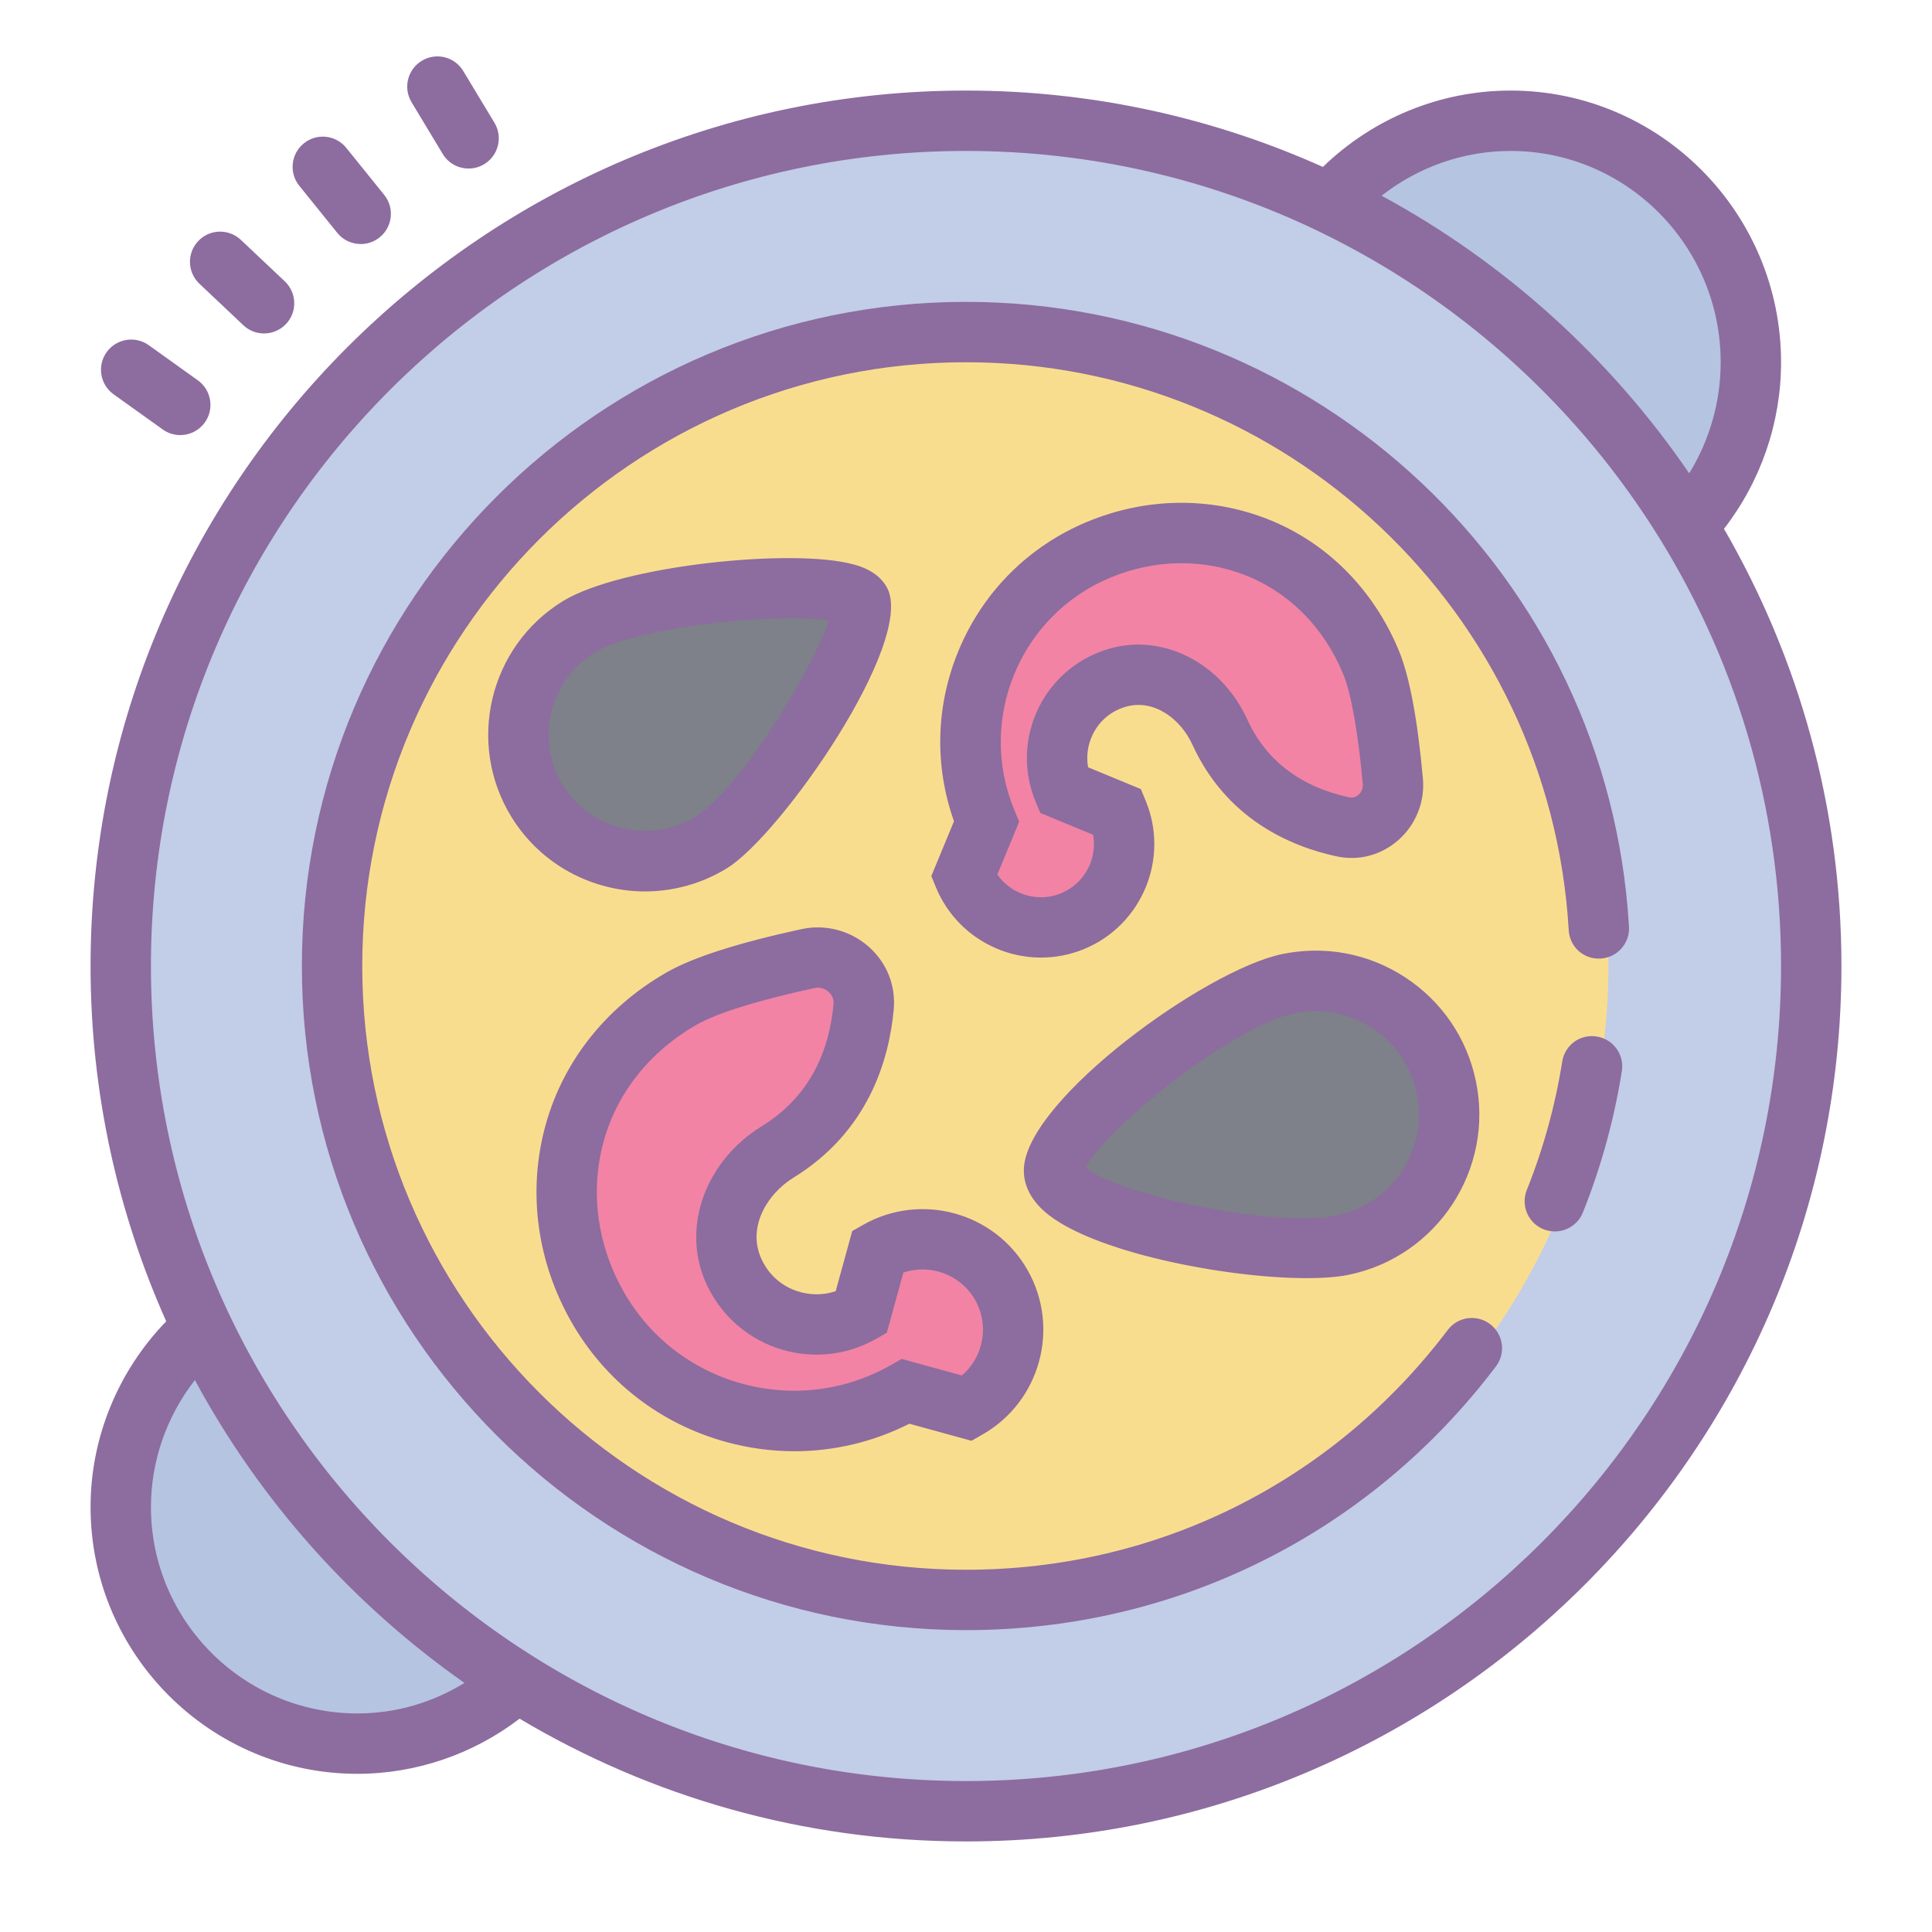 <svg xmlns="http://www.w3.org/2000/svg"  viewBox="0 0 64 64" width="128px" height="128px"><path fill="#b5c4e0" d="M12 42A8 8 0 1 0 12 58 8 8 0 1 0 12 42zM49.92 4A7.84 7.84 0 1 0 49.92 19.68 7.84 7.84 0 1 0 49.92 4z"/><path fill="#c2cde7" d="M32 4A28 28 0 1 0 32 60A28 28 0 1 0 32 4Z"/><path fill="#f9dd8f" d="M32 10.72A21.28 21.28 0 1 0 32 53.28A21.28 21.28 0 1 0 32 10.72Z"/><path fill="#f283a5" d="M25.762 38.158c2.101-1.295 2.71-3.316 2.847-4.81.092-1.009-.851-1.808-1.841-1.594-1.376.297-3.204.765-4.169 1.314-3.907 2.221-4.78 6.749-2.81 10.214 2.044 3.595 6.62 4.853 10.214 2.81.625.172 1.331.366 2.043.562 1.439-.818 1.942-2.647 1.124-4.086-.818-1.439-2.647-1.942-4.086-1.124-.196.711-.39 1.418-.562 2.043-1.547.88-3.569.219-4.261-1.486C23.676 40.56 24.438 38.974 25.762 38.158zM36.401 18.209c-3.515 1.459-5.183 5.496-3.724 9.01-.228.551-.485 1.174-.745 1.802.584 1.407 2.198 2.073 3.604 1.489 1.407-.584 2.073-2.198 1.489-3.604-.628-.259-1.251-.517-1.802-.745-.628-1.513.204-3.284 1.84-3.723 1.382-.371 2.745.504 3.34 1.806.944 2.066 2.722 2.851 4.07 3.145.911.199 1.748-.572 1.664-1.501-.116-1.291-.335-3.013-.727-3.957C43.826 18.112 39.79 16.802 36.401 18.209z"/><path fill="#7e808a" d="M28.504 19.944c-.465-.897-7.366-.391-9.338.822-1.972 1.213-2.587 3.795-1.374 5.767s3.795 2.587 5.767 1.374S28.969 20.842 28.504 19.944zM34.919 38.731c-.141 1.589 7.177 3.017 9.569 2.516 2.392-.501 3.925-2.846 3.423-5.238-.501-2.392-2.846-3.925-5.238-3.423C40.281 33.086 35.06 37.142 34.919 38.731z"/><g><path fill="#8d6c9f" d="M57.109 17.518C58.327 15.944 59 14.007 59 12c0-4.963-4.02-9-8.96-9-2.331 0-4.554.918-6.217 2.53C40.209 3.909 36.21 3 32 3 16.01 3 3 16.01 3 32c0 4.19.9 8.171 2.506 11.771C3.913 45.414 3 47.62 3 49.92c0 4.874 3.966 8.84 8.84 8.84 1.94 0 3.838-.651 5.372-1.827C21.545 59.513 26.601 61 32 61c15.99 0 29-13.01 29-29C61 26.727 59.578 21.783 57.109 17.518zM50.04 5C53.878 5 57 8.141 57 12c0 1.31-.367 2.581-1.043 3.68-2.609-3.818-6.104-6.984-10.19-9.197C46.98 5.533 48.478 5 50.04 5zM11.84 56.76C8.068 56.76 5 53.691 5 49.92c0-1.532.526-3.009 1.456-4.204 2.157 4.001 5.23 7.436 8.931 10.033C14.322 56.402 13.116 56.76 11.84 56.76zM32 59C17.112 59 5 46.888 5 32S17.112 5 32 5c4.174 0 8.13.953 11.662 2.652.029.012.054.031.083.041C52.766 12.069 59 21.32 59 32 59 46.888 46.888 59 32 59zM5.39 14.226c.176.126.38.187.581.187.312 0 .619-.146.814-.418.321-.449.218-1.073-.231-1.396l-1.626-1.164c-.448-.321-1.074-.217-1.396.231-.321.449-.218 1.073.231 1.396L5.39 14.226z"/><path fill="#8d6c9f" d="M8.06 10.773c.193.183.439.273.687.273.266 0 .53-.105.727-.313.38-.401.361-1.034-.04-1.413L7.979 7.946c-.402-.379-1.035-.362-1.413.04-.38.401-.361 1.034.04 1.413L8.06 10.773zM11.171 7.712c.197.245.487.372.779.372.22 0 .442-.072.627-.222.43-.347.497-.977.15-1.406l-1.256-1.557c-.346-.43-.977-.499-1.406-.15-.43.347-.497.977-.15 1.406L11.171 7.712zM14.666 5.1c.188.312.519.483.857.483.176 0 .354-.046.516-.144.473-.285.625-.9.34-1.373l-1.033-1.713c-.285-.474-.898-.627-1.373-.34-.473.285-.625.9-.34 1.373L14.666 5.1zM52.896 34.336c-.557-.09-1.058.285-1.145.83-.232 1.458-.627 2.89-1.174 4.255-.205.514.044 1.096.557 1.301.122.049.248.071.372.071.396 0 .771-.237.929-.628.602-1.504 1.036-3.08 1.291-4.685C53.813 34.935 53.44 34.423 52.896 34.336z"/><path fill="#8d6c9f" d="M47.959,44.056C44.14,49.104,38.322,52,32,52c-11.028,0-20-8.972-20-20s8.972-20,20-20 c10.578,0,19.349,8.265,19.966,18.814c0.032,0.552,0.49,0.972,1.057,0.939c0.551-0.032,0.972-0.505,0.939-1.057 C53.283,19.092,43.637,10,32,10c-12.131,0-22,9.869-22,22s9.869,22,22,22c6.955,0,13.354-3.185,17.555-8.737 c0.333-0.44,0.246-1.067-0.194-1.401C48.919,43.529,48.292,43.615,47.959,44.056z"/><path fill="#8d6c9f" d="M24.084 28.76c1.789-1.101 6.235-7.488 5.308-9.276-.289-.558-.904-.728-1.107-.784-2.004-.557-7.717.031-9.643 1.216-2.438 1.5-3.201 4.704-1.701 7.144.979 1.592 2.686 2.47 4.431 2.47C22.299 29.528 23.237 29.28 24.084 28.76zM18.644 26.011c-.922-1.5-.452-3.471 1.046-4.393 1.167-.717 4.471-1.143 6.537-1.143.501 0 .93.025 1.237.077-.478 1.488-2.912 5.571-4.428 6.504C21.536 27.977 19.565 27.509 18.644 26.011zM43.283 42.34c.557 0 1.04-.036 1.41-.114 2.928-.613 4.81-3.494 4.196-6.422-.297-1.418-1.129-2.636-2.342-3.429-1.212-.793-2.659-1.063-4.08-.769-2.534.531-8.342 4.742-8.545 7.037-.033.375.057.937.674 1.485C36.094 41.459 40.563 42.34 43.283 42.34zM42.878 33.563c1.847-.382 3.667.802 4.055 2.65.387 1.849-.802 3.667-2.649 4.055-2.073.437-7.354-.721-8.318-1.587C36.51 37.489 40.765 34.007 42.878 33.563zM24.049 47.766c.749.206 1.511.308 2.267.308 1.313 0 2.612-.308 3.808-.911l2.058.565.359-.205c1.916-1.088 2.588-3.533 1.499-5.449-1.088-1.916-3.531-2.587-5.449-1.499l-.36.205-.548 1.992c-.414.14-.872.138-1.297-.008-.551-.191-.977-.596-1.197-1.139-.413-1.019.24-2.087 1.099-2.615 2.46-1.516 3.162-3.866 3.318-5.57.072-.791-.229-1.549-.83-2.08-.603-.534-1.431-.752-2.219-.583-2.091.453-3.589.932-4.451 1.422-2.081 1.184-3.532 3.054-4.085 5.268-.529 2.118-.209 4.359.9 6.311C20.04 45.747 21.861 47.164 24.049 47.766zM19.96 37.95c.419-1.678 1.531-3.103 3.133-4.014.667-.379 2.047-.807 3.886-1.205.04-.009.079-.013.115-.013.178 0 .304.092.354.138.069.062.184.194.164.4-.166 1.818-.966 3.182-2.375 4.05-1.836 1.131-2.637 3.264-1.903 5.071.436 1.068 1.309 1.898 2.396 2.275 1.091.378 2.29.271 3.287-.298l.36-.204.548-1.994c.885-.299 1.895.059 2.376.904.263.464.33 1.002.188 1.517-.107.391-.325.731-.626.988l-1.994-.549-.36.205c-1.506.855-3.255 1.074-4.93.614-1.672-.46-3.064-1.543-3.921-3.049C19.804 41.285 19.556 39.567 19.96 37.95zM31.009 29.405c.6 1.443 2.002 2.316 3.476 2.316.479 0 .967-.093 1.437-.287 1.913-.795 2.823-2.998 2.029-4.911l-.159-.384-1.748-.722c-.065-.366-.013-.748.156-1.091.227-.461.626-.789 1.124-.923.94-.247 1.799.442 2.172 1.257 1.119 2.448 3.21 3.366 4.766 3.705.744.164 1.492-.035 2.065-.54.575-.508.877-1.266.809-2.026-.176-1.967-.444-3.396-.799-4.251-.854-2.055-2.414-3.607-4.394-4.371-1.896-.73-3.997-.692-5.925.107-1.946.809-3.462 2.327-4.268 4.276-.751 1.817-.801 3.806-.148 5.645l-.751 1.816L31.009 29.405zM33.602 26.836c-1.246-3.002.182-6.457 3.184-7.703 1.448-.603 3.025-.634 4.437-.09 1.465.565 2.625 1.728 3.267 3.273.269.646.501 1.947.654 3.662.017.188-.092.306-.14.348-.064.057-.17.121-.315.086-1.616-.352-2.751-1.221-3.374-2.583-.842-1.841-2.735-2.835-4.509-2.356-1.047.281-1.922 1-2.4 1.972-.479.974-.518 2.104-.104 3.102l.159.383 1.749.722c.145.796-.279 1.614-1.056 1.937-.776.323-1.654.045-2.116-.618l.723-1.75L33.602 26.836z"/></g></svg>